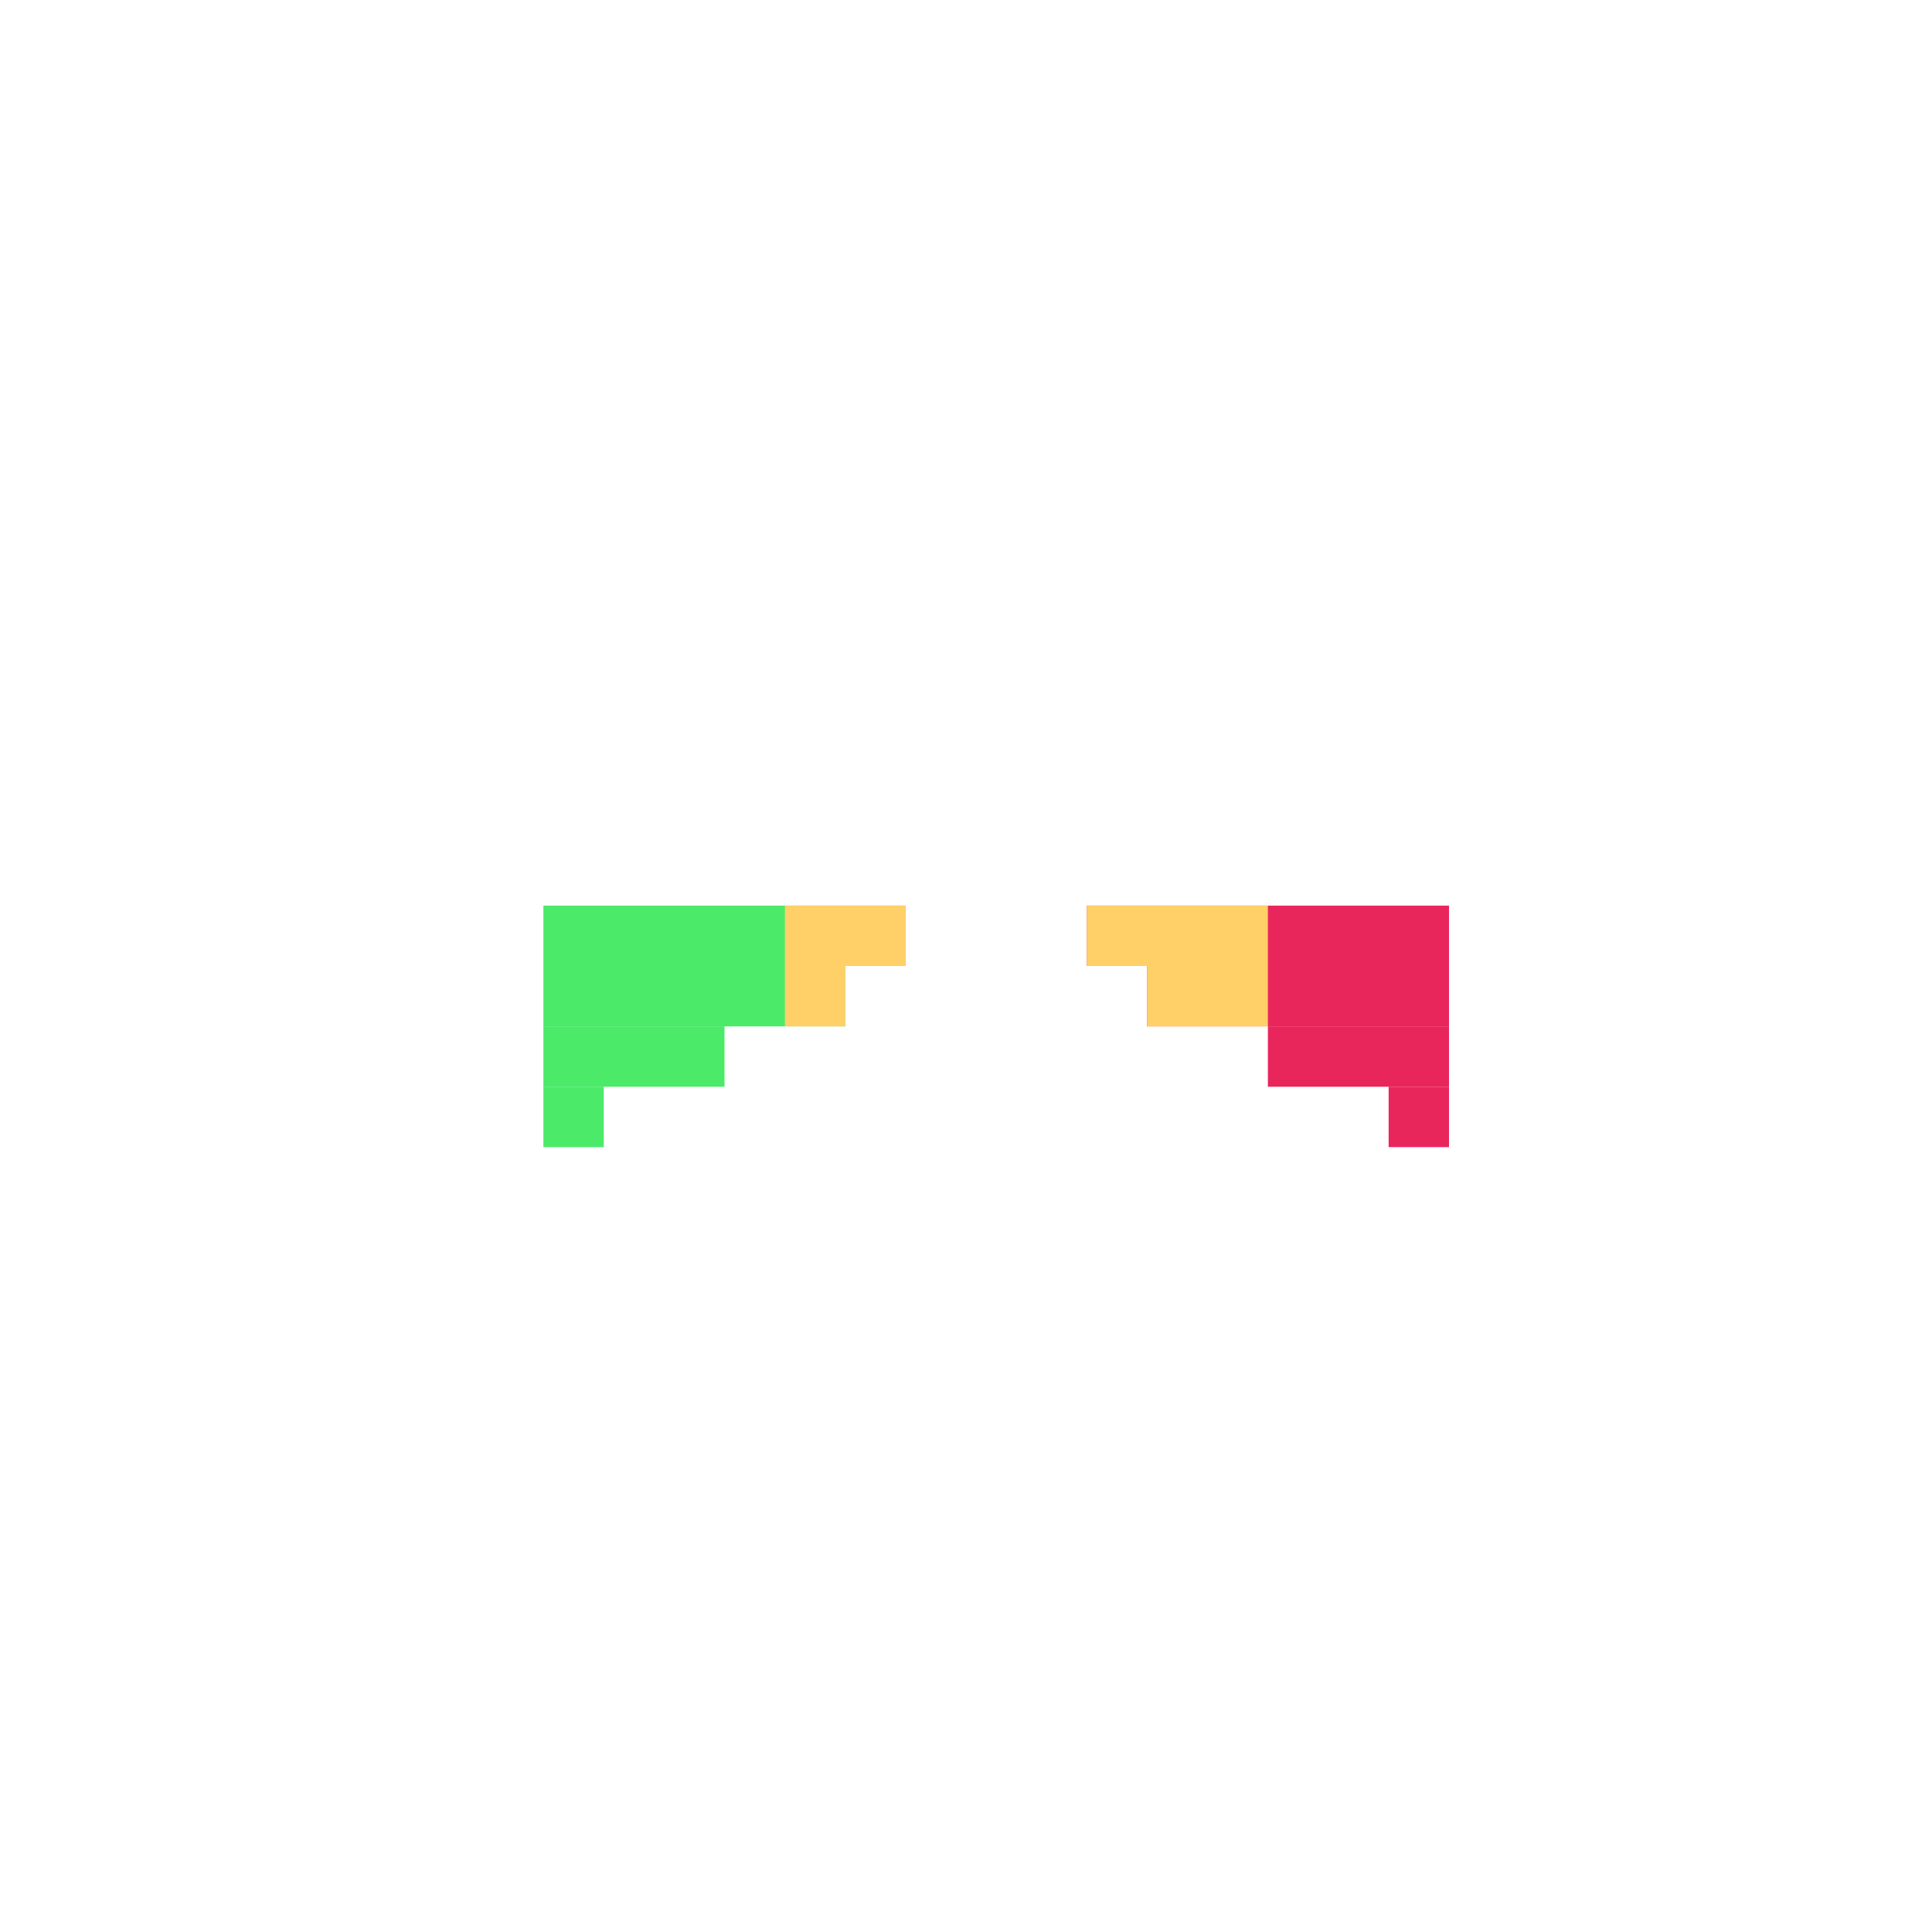 <svg width="320" height="320" viewBox="0 0 320 320" fill="none" xmlns="http://www.w3.org/2000/svg">
<rect width="50" height="10" transform="matrix(-1 0 0 1 240 160)" fill="#E9265C"/>
<rect width="60" height="10" transform="matrix(-1 0 0 1 240 150)" fill="#E9265C"/>
<rect width="30" height="10" transform="matrix(-1 0 0 1 240 170)" fill="#E9265C"/>
<rect width="10" height="10" transform="matrix(-1 0 0 1 240 180)" fill="#E9265C"/>
<rect x="90" y="160" width="50" height="10" fill="#4BEA69"/>
<rect x="90" y="150" width="60" height="10" fill="#4BEA69"/>
<rect x="90" y="170" width="30" height="10" fill="#4BEA69"/>
<rect x="90" y="180" width="10" height="10" fill="#4BEA69"/>
<rect x="130" y="150" width="20" height="10" fill="#FFD067"/>
<rect x="190" y="160" width="20" height="10" fill="#FFD067"/>
<rect x="130" y="160" width="10" height="10" fill="#FFD067"/>
<rect x="180" y="150" width="30" height="10" fill="#FFD067"/>
</svg>
